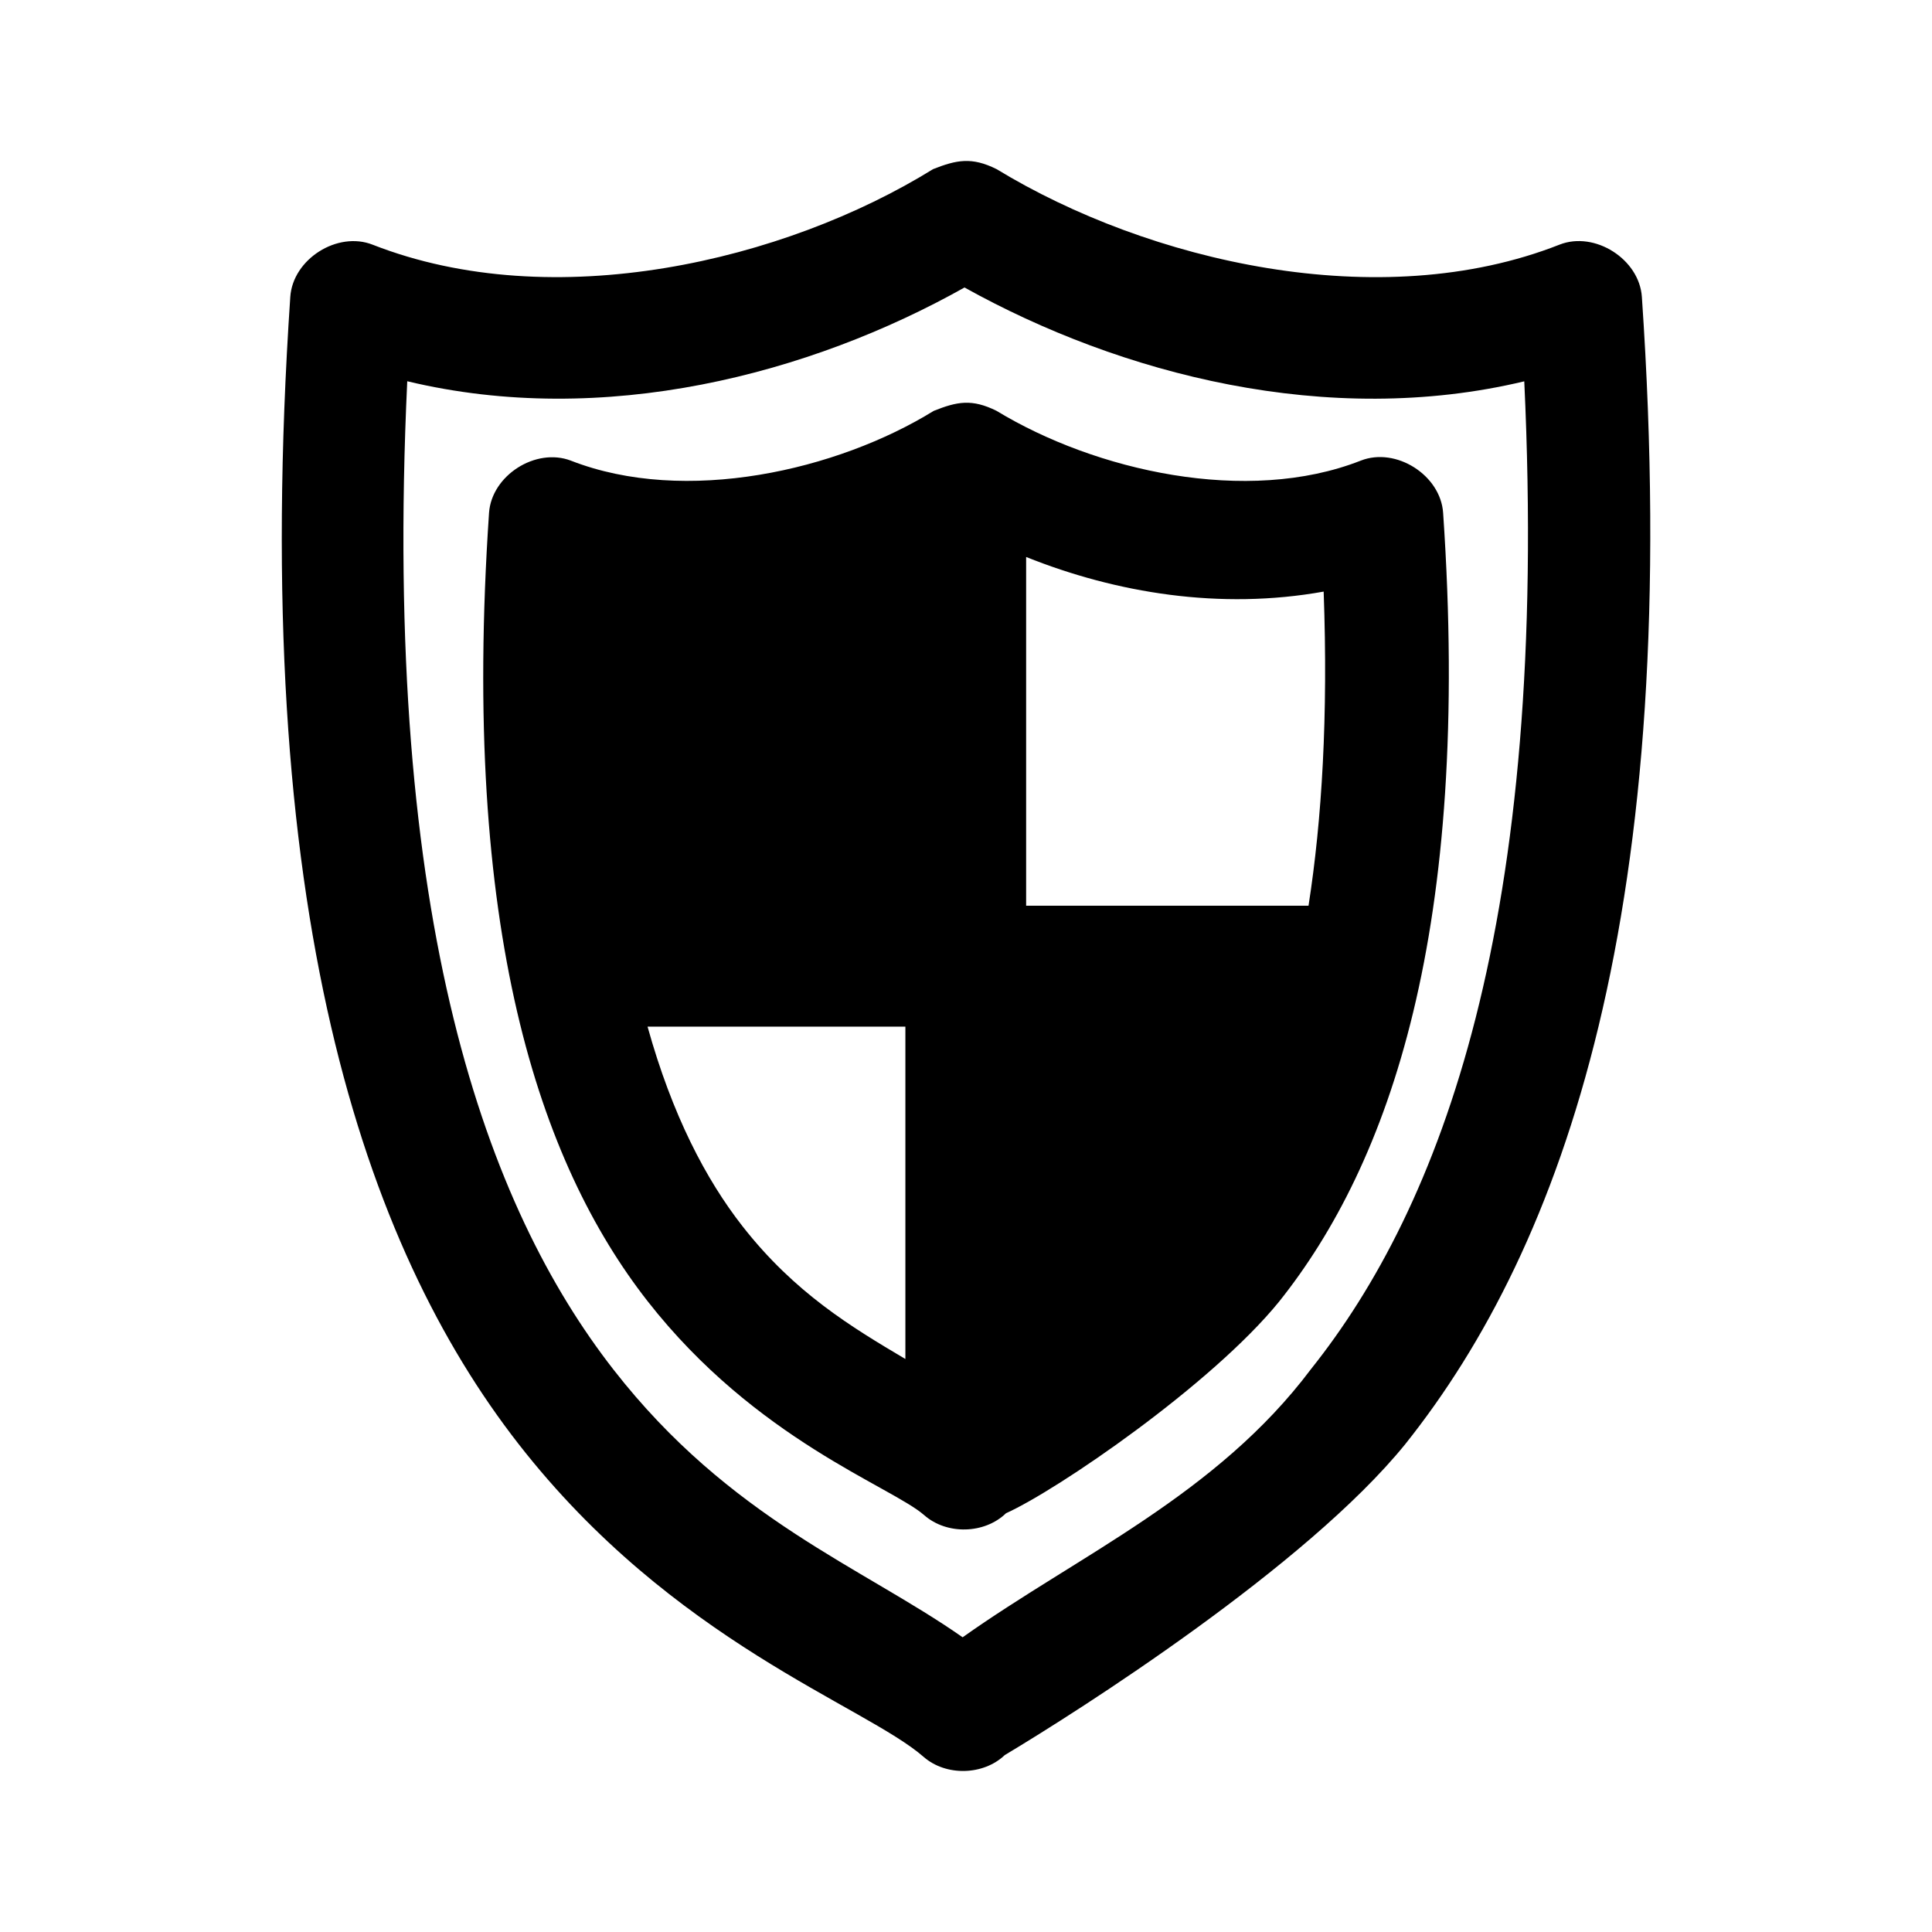 <svg viewBox="0 0 24 24" xmlns="http://www.w3.org/2000/svg"><path d="M 11.591 2.101 C 9.743 3.245 6.877 3.92 4.63 3.04 C 4.192 2.867 3.637 3.219 3.606 3.689 C 3.092 11.307 4.523 15.475 6.442 17.938 C 8.362 20.402 10.743 21.185 11.474 21.825 C 11.752 22.067 12.215 22.056 12.482 21.802 C 13.388 21.26 16.227 19.458 17.458 17.938 C 19.419 15.479 20.917 11.312 20.396 3.689 C 20.365 3.219 19.81 2.867 19.373 3.039 C 17.14 3.919 14.268 3.25 12.38 2.101 C 12.071 1.947 11.883 1.986 11.591 2.101 Z M 11.981 3.571 C 13.923 4.652 16.496 5.32 18.935 4.737 C 19.252 11.479 17.89 14.995 16.286 17.007 C 15.11 18.573 13.396 19.319 11.958 20.339 C 10.713 19.466 9.068 18.87 7.622 17.015 C 6.056 15.007 4.742 11.483 5.059 4.736 C 7.5 5.321 10.061 4.65 11.982 3.571 L 11.981 3.571 Z M 11.599 5.104 C 10.403 5.843 8.514 6.278 7.091 5.722 C 6.655 5.556 6.107 5.906 6.075 6.371 C 5.724 11.555 6.698 14.44 8.044 16.163 C 9.39 17.885 11.074 18.465 11.481 18.822 C 11.761 19.068 12.229 19.057 12.497 18.798 C 13.137 18.51 15.052 17.199 15.888 16.171 C 17.261 14.452 18.282 11.559 17.927 6.371 C 17.896 5.902 17.341 5.55 16.904 5.722 C 15.49 6.277 13.605 5.848 12.38 5.104 C 12.072 4.951 11.888 4.989 11.599 5.104 Z M 12.747 6.919 C 13.866 7.367 15.156 7.58 16.443 7.349 C 16.499 8.897 16.422 10.178 16.255 11.251 L 12.747 11.251 L 12.747 6.919 Z M 8.044 12.753 L 11.247 12.753 L 11.247 16.882 C 10.58 16.487 9.871 16.061 9.223 15.232 C 8.769 14.651 8.351 13.855 8.044 12.753 Z"/></svg>
